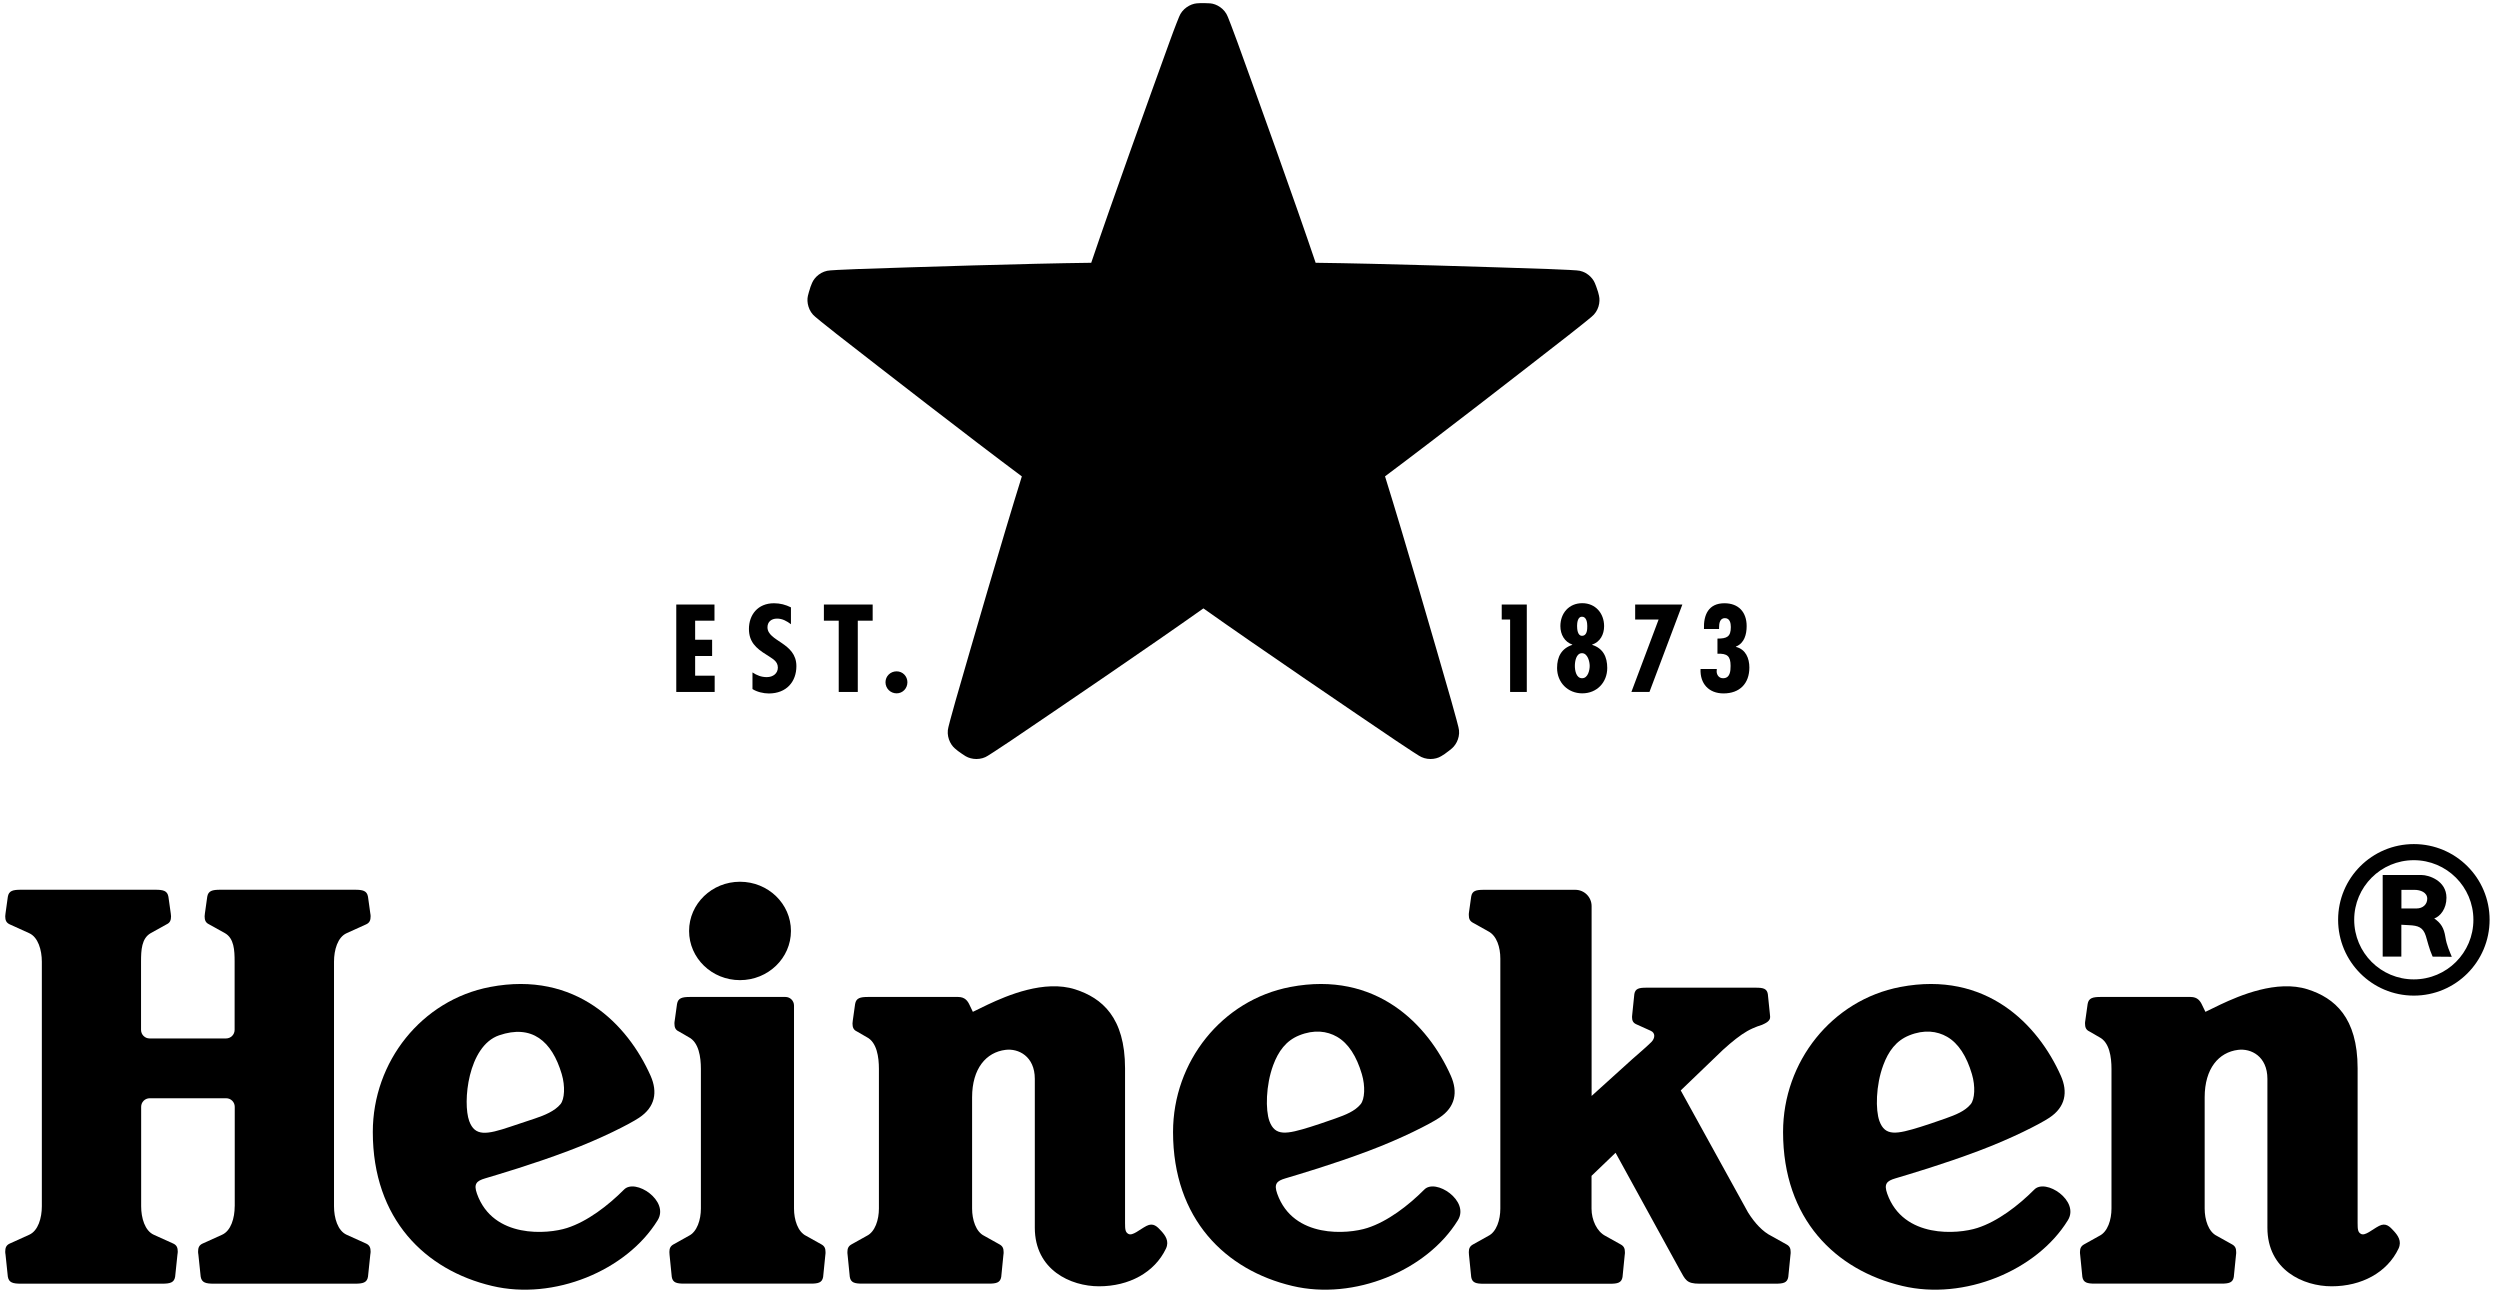 <svg width="106" height="55" viewBox="0 0 106 55" fill="none" xmlns="http://www.w3.org/2000/svg">
<path d="M45.028 19.644L41.426 30.72C41.418 30.74 41.426 30.759 41.443 30.772C41.443 30.772 41.47 30.796 41.497 30.816C41.526 30.836 41.556 30.855 41.556 30.855C41.573 30.868 41.595 30.868 41.61 30.855L51.024 24.005L60.436 30.855C60.451 30.868 60.473 30.868 60.49 30.855C60.49 30.855 60.52 30.838 60.549 30.816C60.579 30.794 60.603 30.772 60.603 30.772C60.62 30.759 60.628 30.737 60.62 30.72L57.018 19.646L66.438 12.806C66.455 12.793 66.462 12.774 66.455 12.754C66.455 12.754 66.448 12.72 66.435 12.685C66.425 12.651 66.411 12.619 66.411 12.619C66.406 12.599 66.386 12.587 66.366 12.587L54.727 12.592L51.14 1.51C51.135 1.491 51.115 1.479 51.096 1.479C51.096 1.479 51.061 1.476 51.024 1.476C50.99 1.476 50.953 1.479 50.953 1.479C50.933 1.479 50.914 1.493 50.909 1.51L47.319 12.589L35.68 12.585C35.66 12.585 35.643 12.597 35.635 12.617C35.635 12.617 35.621 12.648 35.611 12.683C35.601 12.717 35.594 12.752 35.594 12.752C35.586 12.771 35.594 12.793 35.611 12.803L45.028 19.644Z" fill="black"/>
<path d="M60.653 32.182C60.473 32.182 60.301 32.131 60.157 32.037C60.157 32.037 59.781 31.804 59.201 31.411C57.509 30.268 53.362 27.452 51.024 25.796C48.785 27.384 44.952 29.988 42.85 31.411C42.266 31.806 41.89 32.04 41.887 32.042C41.75 32.133 41.58 32.182 41.399 32.182C41.234 32.182 41.07 32.138 40.944 32.064C40.829 31.995 40.731 31.922 40.706 31.904C40.662 31.878 40.593 31.826 40.483 31.73C40.281 31.556 40.112 31.194 40.215 30.819C40.215 30.816 40.318 30.401 40.515 29.715C41.217 27.275 42.506 22.828 43.326 20.199C41.124 18.558 37.465 15.715 35.464 14.155C34.906 13.72 34.57 13.435 34.567 13.432C34.28 13.204 34.192 12.811 34.255 12.543C34.285 12.418 34.319 12.309 34.332 12.273C34.344 12.218 34.373 12.135 34.43 12C34.533 11.754 34.823 11.481 35.213 11.464C35.211 11.464 35.643 11.432 36.355 11.408C38.894 11.322 43.525 11.174 46.268 11.142C47.147 8.543 48.719 4.179 49.583 1.791C49.826 1.117 49.991 0.717 49.993 0.714C50.121 0.373 50.467 0.166 50.742 0.142C50.845 0.132 50.941 0.132 50.99 0.132H51.032H51.061C51.113 0.132 51.209 0.135 51.312 0.142C51.577 0.164 51.925 0.356 52.063 0.722C52.102 0.818 52.262 1.223 52.468 1.791C53.335 4.184 54.909 8.552 55.783 11.142C58.531 11.174 63.16 11.322 65.696 11.408C66.411 11.432 66.841 11.464 66.845 11.464C67.228 11.481 67.518 11.754 67.621 12C67.668 12.108 67.702 12.213 67.717 12.26C67.746 12.324 67.769 12.415 67.798 12.54C67.859 12.801 67.786 13.191 67.479 13.435C67.42 13.484 67.096 13.754 66.588 14.15C64.584 15.712 60.925 18.555 58.725 20.197C59.545 22.823 60.834 27.273 61.534 29.713C61.733 30.406 61.836 30.823 61.836 30.826C61.939 31.194 61.767 31.553 61.566 31.728C61.473 31.809 61.384 31.873 61.35 31.897C61.301 31.941 61.222 31.993 61.107 32.062C60.981 32.14 60.817 32.182 60.653 32.182Z" fill="black"/>
<path d="M45.028 19.644L41.426 30.72C41.418 30.74 41.426 30.759 41.443 30.772C41.443 30.772 41.47 30.796 41.497 30.816C41.526 30.836 41.556 30.855 41.556 30.855C41.573 30.868 41.595 30.868 41.61 30.855L51.024 24.005L60.436 30.855C60.451 30.868 60.473 30.868 60.49 30.855C60.49 30.855 60.522 30.838 60.549 30.816C60.579 30.794 60.603 30.772 60.603 30.772C60.62 30.759 60.628 30.737 60.62 30.72L57.018 19.646L66.438 12.806C66.455 12.793 66.462 12.774 66.455 12.754C66.455 12.754 66.448 12.72 66.435 12.685C66.425 12.651 66.411 12.619 66.411 12.619C66.406 12.599 66.386 12.587 66.366 12.587L54.727 12.592L51.14 1.51C51.135 1.491 51.115 1.479 51.096 1.479C51.096 1.479 51.061 1.476 51.024 1.476C50.99 1.476 50.953 1.479 50.953 1.479C50.931 1.479 50.914 1.493 50.909 1.51L47.319 12.589L35.68 12.585C35.66 12.585 35.643 12.597 35.635 12.617C35.635 12.617 35.621 12.648 35.611 12.683C35.601 12.717 35.594 12.752 35.594 12.752C35.586 12.771 35.594 12.793 35.611 12.803L45.028 19.644Z" fill="black"/>
<path d="M72.786 28.47L72.793 28.366H72.103C72.076 28.985 72.452 29.401 73.078 29.401C73.76 29.401 74.173 28.985 74.173 28.302C74.173 27.909 74.016 27.529 73.603 27.428V27.415C73.964 27.27 74.058 26.895 74.058 26.546C74.058 25.953 73.714 25.578 73.117 25.578C72.439 25.578 72.226 26.071 72.248 26.671H72.889V26.595C72.889 26.433 72.923 26.209 73.134 26.209C73.348 26.209 73.387 26.423 73.387 26.587C73.387 27 73.22 27.076 72.82 27.076V27.718C73.237 27.703 73.377 27.818 73.377 28.234C73.377 28.452 73.358 28.757 73.058 28.757C72.864 28.757 72.786 28.59 72.786 28.47Z" fill="black"/>
<path d="M71.332 25.632H69.331V26.268H70.325L69.171 29.339H69.937L71.332 25.632Z" fill="black"/>
<path d="M67.506 27.342V27.332C67.85 27.216 68.014 26.899 68.014 26.548C68.014 26.005 67.648 25.575 67.089 25.575C66.521 25.575 66.16 26.003 66.16 26.548C66.16 26.902 66.337 27.216 66.664 27.329V27.342C66.207 27.497 66.02 27.845 66.02 28.322C66.02 28.931 66.47 29.398 67.089 29.398C67.71 29.398 68.147 28.931 68.147 28.322C68.147 27.855 67.973 27.489 67.506 27.342ZM67.074 26.148C67.273 26.148 67.3 26.406 67.3 26.543C67.3 26.676 67.3 26.958 67.074 26.958C66.89 26.958 66.868 26.676 66.868 26.538C66.868 26.403 66.897 26.148 67.074 26.148ZM67.081 28.757C66.826 28.757 66.774 28.42 66.774 28.234C66.774 28.042 66.828 27.695 67.076 27.695C67.315 27.695 67.403 28.049 67.403 28.234C67.403 28.413 67.332 28.757 67.081 28.757Z" fill="black"/>
<path d="M64.736 25.632H63.673V26.268H64.029V29.339H64.736V25.632Z" fill="black"/>
<path d="M30.294 25.632H28.674V29.339H30.302V28.649H29.474V27.814H30.194V27.125H29.474V26.317H30.294V25.632Z" fill="black"/>
<path d="M38.017 28.465C37.752 28.465 37.545 28.671 37.545 28.927C37.545 29.187 37.752 29.398 38.017 29.398C38.275 29.398 38.474 29.187 38.474 28.927C38.474 28.674 38.275 28.465 38.017 28.465Z" fill="black"/>
<path d="M37.001 25.632H34.933V26.317H35.562V29.339H36.37V26.317H37.001V25.632Z" fill="black"/>
<path d="M33.536 26.467V25.752C33.307 25.639 33.079 25.578 32.816 25.578C32.126 25.578 31.755 26.074 31.755 26.666C31.755 27.202 32.038 27.479 32.504 27.764C32.728 27.919 32.981 28.022 32.981 28.305C32.981 28.553 32.779 28.71 32.512 28.71C32.278 28.71 32.092 28.634 31.905 28.511V29.216C32.092 29.337 32.369 29.403 32.598 29.403C33.349 29.403 33.767 28.902 33.767 28.244C33.767 27.238 32.541 27.202 32.541 26.595C32.541 26.371 32.701 26.229 32.944 26.229C33.172 26.226 33.366 26.337 33.536 26.467Z" fill="black"/>
<path d="M26.454 50.443C25.781 51.119 24.902 51.792 24.04 52.067C23.227 52.33 20.907 52.532 20.224 50.615C20.077 50.2 20.197 50.072 20.573 49.962C21.133 49.794 22.574 49.372 24.096 48.799C25.477 48.283 26.709 47.652 27.095 47.394C27.785 46.939 27.888 46.3 27.586 45.615C26.616 43.436 24.423 41.153 20.779 41.848C17.882 42.401 15.807 45.011 15.807 47.996C15.807 51.691 18.031 53.854 20.865 54.524C23.483 55.148 26.564 53.878 27.881 51.743C28.401 50.915 26.93 49.94 26.454 50.443ZM19.895 47.534C19.61 46.75 19.839 44.352 21.16 43.898C22.549 43.421 23.402 44.138 23.817 45.539C23.971 46.057 23.937 46.605 23.767 46.814C23.522 47.111 23.082 47.291 22.687 47.423L21.646 47.77C20.622 48.116 20.136 48.188 19.895 47.534Z" fill="black"/>
<path d="M60.385 50.443C59.712 51.119 58.833 51.792 57.971 52.067C57.158 52.33 54.837 52.532 54.155 50.615C54.008 50.2 54.128 50.072 54.504 49.962C55.063 49.794 56.505 49.372 58.027 48.799C59.407 48.283 60.64 47.652 61.025 47.394C61.715 46.939 61.819 46.3 61.517 45.615C60.547 43.436 58.354 41.153 54.71 41.848C51.812 42.401 49.737 45.011 49.737 47.996C49.737 51.691 51.965 53.854 54.796 54.524C57.413 55.148 60.493 53.878 61.811 51.743C62.332 50.915 60.861 49.94 60.385 50.443ZM53.823 47.534C53.654 47.065 53.666 46.02 53.985 45.158C54.202 44.578 54.523 44.126 55.086 43.9C55.721 43.644 56.264 43.716 56.689 43.959C57.175 44.239 57.521 44.792 57.742 45.541C57.897 46.06 57.863 46.608 57.693 46.816C57.448 47.114 57.062 47.266 56.613 47.426C56.163 47.588 55.761 47.716 55.572 47.777C54.545 48.097 54.064 48.188 53.823 47.534Z" fill="black"/>
<path d="M86.249 50.443C85.576 51.119 84.697 51.792 83.835 52.067C83.022 52.33 80.702 52.532 80.019 50.615C79.872 50.2 79.992 50.072 80.368 49.962C80.928 49.794 82.369 49.372 83.891 48.799C85.272 48.283 86.504 47.652 86.89 47.394C87.58 46.939 87.683 46.3 87.381 45.615C86.411 43.436 84.218 41.153 80.574 41.848C77.677 42.401 75.602 45.011 75.602 47.996C75.602 51.691 77.826 53.854 80.66 54.524C83.278 55.148 86.359 53.878 87.675 51.743C88.196 50.915 86.725 49.94 86.249 50.443ZM79.688 47.534C79.518 47.065 79.53 46.02 79.852 45.158C80.068 44.578 80.39 44.126 80.952 43.9C81.588 43.644 82.131 43.716 82.556 43.959C83.042 44.239 83.388 44.792 83.609 45.541C83.764 46.06 83.729 46.608 83.56 46.816C83.314 47.114 82.929 47.266 82.48 47.426C82.03 47.588 81.63 47.716 81.438 47.777C80.409 48.097 79.928 48.188 79.688 47.534Z" fill="black"/>
<path d="M9.951 51.146C9.951 51.642 9.796 52.185 9.413 52.355L8.588 52.728C8.44 52.797 8.399 52.905 8.399 53.07C8.399 53.111 8.401 53.136 8.411 53.193L8.509 54.131C8.553 54.387 8.728 54.428 9.064 54.428H15.048C15.387 54.428 15.561 54.387 15.603 54.131L15.701 53.193C15.709 53.136 15.714 53.111 15.714 53.07C15.714 52.905 15.672 52.797 15.525 52.728L14.7 52.355C14.319 52.185 14.162 51.642 14.162 51.146V40.775C14.162 40.278 14.316 39.735 14.7 39.566L15.525 39.192C15.672 39.126 15.714 39.015 15.714 38.851C15.714 38.809 15.711 38.784 15.701 38.728L15.603 38.023C15.559 37.767 15.385 37.725 15.048 37.725H9.342C9.003 37.725 8.828 37.767 8.787 38.023L8.688 38.728C8.681 38.784 8.676 38.809 8.676 38.851C8.676 39.015 8.718 39.123 8.865 39.192L9.538 39.566C9.924 39.787 9.948 40.281 9.948 40.775V43.666C9.948 43.868 9.786 44.03 9.585 44.03H6.343C6.142 44.03 5.98 43.868 5.98 43.666V40.775C5.98 40.278 6.004 39.787 6.39 39.566L7.063 39.192C7.21 39.126 7.252 39.015 7.252 38.851C7.252 38.809 7.249 38.784 7.24 38.728L7.141 38.023C7.097 37.767 6.923 37.725 6.586 37.725H0.887C0.548 37.725 0.374 37.767 0.332 38.023L0.234 38.728C0.227 38.784 0.222 38.809 0.222 38.851C0.222 39.015 0.263 39.123 0.411 39.192L1.236 39.566C1.616 39.735 1.774 40.281 1.774 40.775V51.146C1.774 51.642 1.619 52.185 1.236 52.355L0.411 52.728C0.263 52.797 0.222 52.905 0.222 53.07C0.222 53.111 0.224 53.136 0.234 53.193L0.332 54.131C0.376 54.387 0.551 54.428 0.887 54.428H6.871C7.21 54.428 7.384 54.387 7.426 54.131L7.524 53.193C7.532 53.136 7.537 53.111 7.537 53.07C7.537 52.905 7.495 52.797 7.348 52.728L6.523 52.355C6.142 52.185 5.985 51.642 5.985 51.146V46.929C5.985 46.728 6.147 46.566 6.348 46.566H9.59C9.791 46.566 9.953 46.728 9.953 46.929V51.146H9.951Z" fill="black"/>
<path d="M33.536 39.472C33.536 40.625 32.569 41.558 31.375 41.558C30.182 41.558 29.217 40.625 29.217 39.472C29.217 38.32 30.184 37.386 31.375 37.386C32.569 37.386 33.536 38.32 33.536 39.472Z" fill="black"/>
<path d="M29.015 54.426C28.691 54.426 28.524 54.387 28.483 54.141L28.389 53.205C28.382 53.151 28.382 53.126 28.382 53.087C28.382 52.93 28.426 52.834 28.559 52.76L29.202 52.401C29.558 52.229 29.718 51.716 29.718 51.242V45.32C29.718 44.824 29.632 44.192 29.197 43.974L28.785 43.735C28.637 43.669 28.596 43.558 28.596 43.396C28.596 43.355 28.598 43.33 28.608 43.273L28.706 42.568C28.75 42.313 28.924 42.271 29.261 42.271H33.303C33.504 42.271 33.666 42.433 33.666 42.635V51.242C33.666 51.718 33.826 52.229 34.182 52.401L34.825 52.76C34.96 52.834 35.002 52.93 35.002 53.087C35.002 53.126 35.004 53.153 34.995 53.205L34.901 54.141C34.859 54.387 34.693 54.426 34.368 54.426H29.015Z" fill="black"/>
<path d="M41.249 42.902C41.249 42.902 41.477 42.792 41.885 42.593C42.695 42.212 44.279 41.531 45.588 41.949C46.722 42.313 47.702 43.136 47.702 45.298C47.702 47.755 47.702 50.888 47.702 51.851C47.702 52.131 47.714 52.247 47.844 52.318C48.019 52.414 48.321 52.129 48.611 51.979C48.903 51.829 49.065 52.006 49.244 52.202C49.401 52.377 49.588 52.62 49.436 52.942C48.952 53.957 47.869 54.539 46.599 54.539C45.401 54.539 43.876 53.851 43.876 52.055C43.876 50.259 43.876 46.549 43.876 45.745C43.876 44.782 43.176 44.445 42.634 44.514C41.814 44.615 41.217 45.303 41.217 46.526V51.242C41.217 51.718 41.377 52.229 41.733 52.401L42.376 52.76C42.511 52.834 42.553 52.93 42.553 53.087C42.553 53.126 42.555 53.153 42.545 53.205L42.452 54.141C42.41 54.387 42.243 54.426 41.919 54.426H36.564C36.24 54.426 36.073 54.387 36.031 54.141L35.938 53.205C35.93 53.151 35.93 53.126 35.93 53.087C35.93 52.93 35.974 52.834 36.107 52.76L36.75 52.401C37.106 52.229 37.266 51.716 37.266 51.242V45.32C37.266 44.824 37.182 44.192 36.748 43.974L36.335 43.735C36.188 43.669 36.146 43.558 36.146 43.396C36.146 43.355 36.149 43.33 36.158 43.273L36.257 42.568C36.301 42.313 36.475 42.271 36.812 42.271H40.62C40.92 42.271 41.035 42.443 41.121 42.635L41.249 42.902Z" fill="black"/>
<path d="M93.51 42.902C93.51 42.902 93.739 42.792 94.146 42.593C94.956 42.212 96.54 41.531 97.849 41.949C98.984 42.313 99.963 43.136 99.963 45.298C99.963 47.755 99.963 50.888 99.963 51.851C99.963 52.131 99.975 52.247 100.106 52.318C100.28 52.414 100.582 52.129 100.872 51.979C101.164 51.829 101.326 52.006 101.505 52.202C101.662 52.377 101.849 52.62 101.697 52.942C101.213 53.957 100.13 54.539 98.861 54.539C97.662 54.539 96.138 53.851 96.138 52.055C96.138 50.259 96.138 46.549 96.138 45.745C96.138 44.782 95.438 44.445 94.895 44.514C94.075 44.615 93.478 45.303 93.478 46.526V51.242C93.478 51.718 93.638 52.229 93.994 52.401L94.637 52.76C94.772 52.834 94.814 52.93 94.814 53.087C94.814 53.126 94.816 53.153 94.807 53.205L94.713 54.141C94.672 54.387 94.505 54.426 94.18 54.426H88.825C88.501 54.426 88.334 54.387 88.292 54.141L88.199 53.205C88.191 53.151 88.191 53.126 88.191 53.087C88.191 52.93 88.236 52.834 88.368 52.76L89.012 52.401C89.368 52.229 89.527 51.716 89.527 51.242V45.32C89.527 44.824 89.444 44.192 89.007 43.974L88.594 43.735C88.447 43.669 88.405 43.558 88.405 43.396C88.405 43.355 88.407 43.33 88.417 43.273L88.516 42.568C88.56 42.313 88.734 42.271 89.07 42.271H92.879C93.179 42.271 93.294 42.443 93.38 42.635L93.51 42.902Z" fill="black"/>
<path d="M74.116 51.406C74.401 51.863 74.747 52.229 75.103 52.404L75.747 52.763C75.882 52.836 75.924 52.932 75.924 53.089C75.924 53.129 75.924 53.156 75.916 53.207L75.823 54.144C75.781 54.389 75.614 54.428 75.29 54.428H72.056C71.504 54.428 71.462 54.269 71.211 53.817L68.5 48.878L67.481 49.856V51.247C67.481 51.723 67.705 52.22 68.076 52.406L68.719 52.765C68.854 52.839 68.896 52.935 68.896 53.092C68.896 53.131 68.898 53.158 68.888 53.21L68.795 54.146C68.753 54.392 68.586 54.431 68.262 54.431H62.912C62.587 54.431 62.42 54.392 62.379 54.146L62.285 53.21C62.278 53.156 62.278 53.131 62.278 53.092C62.278 52.935 62.322 52.839 62.455 52.765L63.098 52.406C63.454 52.234 63.614 51.721 63.614 51.247V40.644C63.614 40.17 63.467 39.674 63.098 39.485L62.455 39.126C62.32 39.052 62.278 38.956 62.278 38.799C62.278 38.76 62.276 38.735 62.285 38.681L62.379 38.013C62.42 37.767 62.587 37.728 62.912 37.728H66.794C67.174 37.728 67.484 38.037 67.484 38.418V46.468L69.21 44.907C69.456 44.696 69.858 44.342 70.016 44.185C70.173 44.028 70.205 43.794 69.981 43.701L69.372 43.426C69.237 43.364 69.198 43.266 69.198 43.116C69.198 43.079 69.2 43.055 69.208 43.003L69.296 42.148C69.335 41.915 69.495 41.878 69.802 41.878H74.45C74.757 41.878 74.917 41.915 74.956 42.148L75.044 43.003C75.052 43.055 75.054 43.079 75.054 43.116C75.064 43.3 74.846 43.391 74.71 43.453C74.71 43.453 74.379 43.549 74.079 43.721C73.78 43.893 73.458 44.148 73.055 44.512L71.263 46.234L74.116 51.406Z" fill="black"/>
<path d="M99.136 38.998C99.136 40.775 100.575 42.214 102.348 42.214C104.12 42.214 105.559 40.775 105.559 38.998C105.559 37.224 104.12 35.789 102.348 35.789C100.572 35.789 99.136 37.224 99.136 38.998ZM102.345 41.526C100.948 41.526 99.818 40.396 99.818 38.998C99.818 37.605 100.948 36.472 102.345 36.472C103.737 36.472 104.872 37.602 104.872 38.998C104.874 40.396 103.74 41.526 102.345 41.526Z" fill="black"/>
<path d="M101.024 40.561H101.817V39.209C101.82 39.209 101.866 39.214 102.134 39.227C102.532 39.244 102.738 39.315 102.856 39.686C102.939 39.944 102.979 40.185 103.143 40.561C103.494 40.568 103.592 40.568 103.956 40.568C103.87 40.352 103.74 40.092 103.683 39.725C103.624 39.345 103.494 39.136 103.212 38.944C103.47 38.851 103.73 38.531 103.73 38.065C103.73 37.33 102.964 37.101 102.684 37.101C102.401 37.101 101.026 37.101 101.026 37.101V40.561H101.024ZM102.46 38.519C102.19 38.519 101.82 38.519 101.82 38.519V37.73C101.82 37.73 102.134 37.73 102.379 37.73C102.622 37.73 102.915 37.834 102.915 38.106C102.915 38.347 102.728 38.519 102.46 38.519Z" fill="black"/>
</svg>
